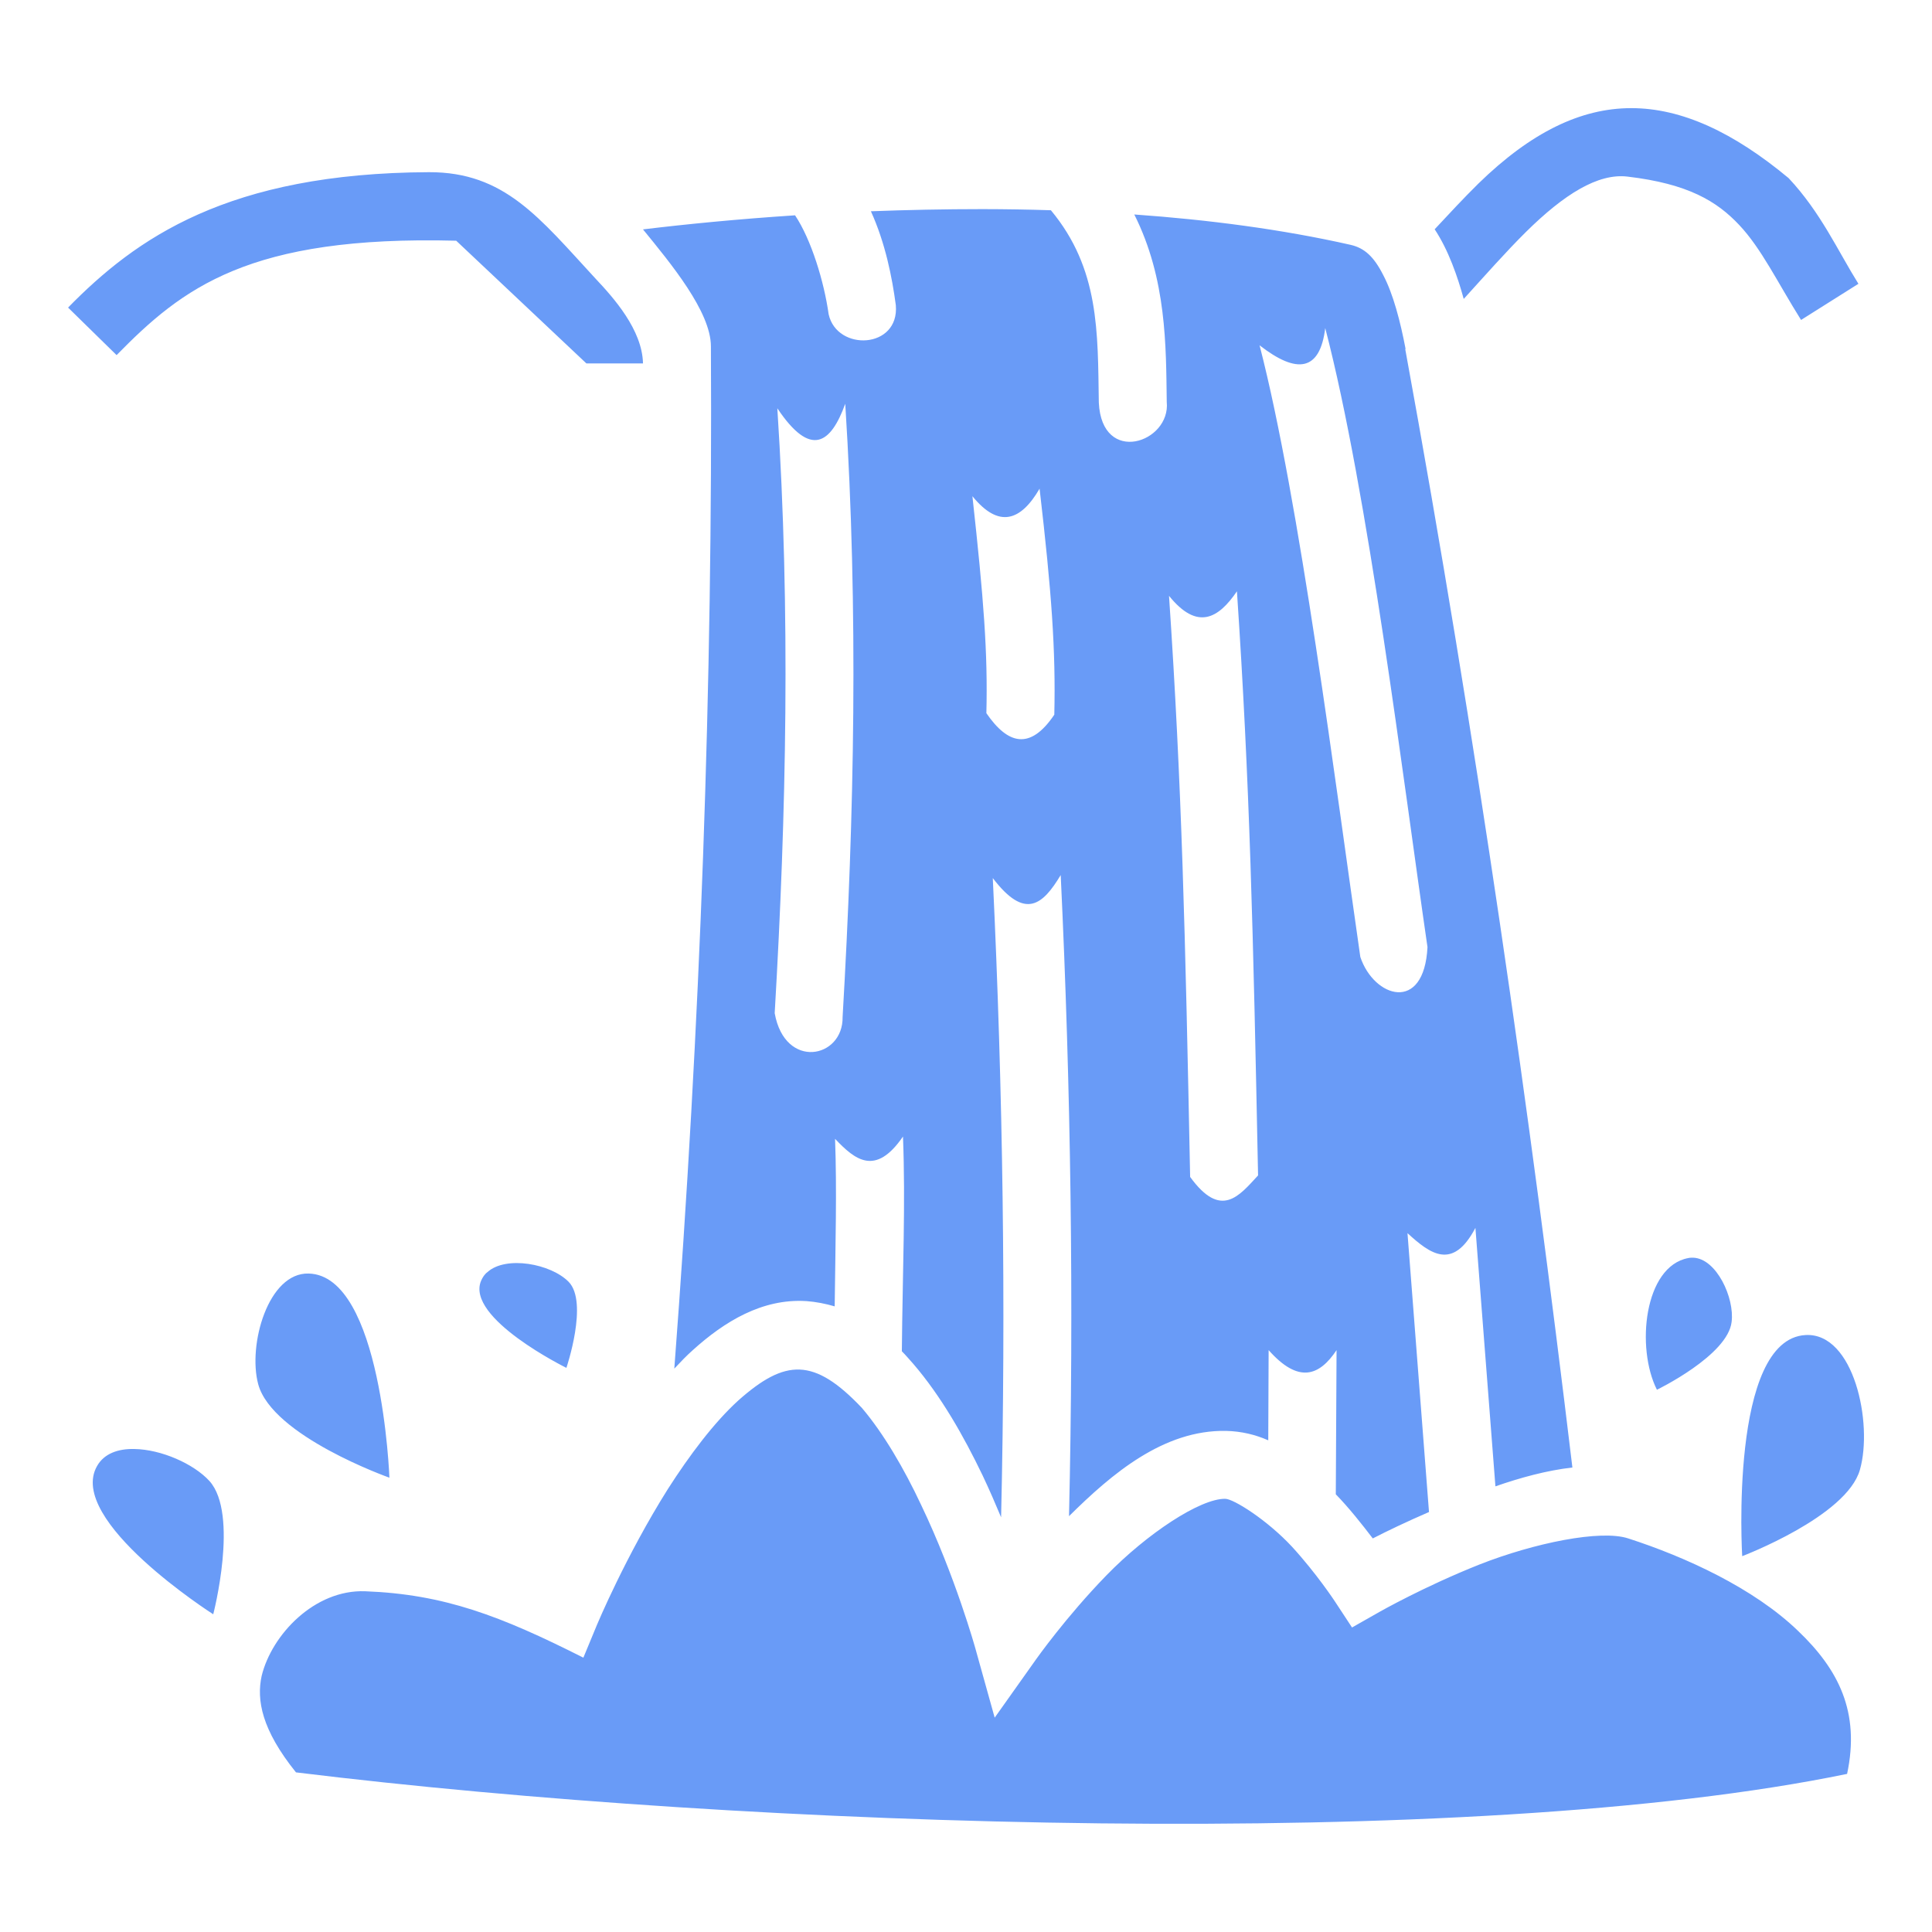 <svg width="150" height="150" viewBox="0 0 150 150" fill="none" xmlns="http://www.w3.org/2000/svg">
<path d="M126.65 8.396C122.725 8.396 118.857 10.28 114.785 14.25C113.613 15.404 112.5 16.611 111.387 17.801C112.471 19.439 113.174 21.504 113.643 23.209C115.283 21.407 116.895 19.573 118.477 18.006C121.436 15.082 124.072 13.438 126.357 13.711C131.074 14.268 133.301 15.63 135.029 17.464C136.758 19.298 137.988 21.894 139.834 24.841L144.287 22.034C142.676 19.45 141.357 16.482 138.867 13.828C134.59 10.274 130.576 8.394 126.65 8.396ZM33.31 13.368C17.681 13.436 10.547 18.513 5.285 23.88L9.053 27.571C14.156 22.365 19.315 18.27 35.42 18.689L45.527 28.216H49.922C49.863 25.597 47.637 23.118 46.23 21.624C41.865 16.895 39.17 13.356 33.31 13.368ZM76.289 16.236C73.33 16.236 70.371 16.298 67.617 16.403C68.731 18.858 69.258 21.495 69.551 23.692C69.844 27.102 64.981 27.308 64.336 24.401C63.984 21.879 62.988 18.604 61.728 16.717C57.275 17.01 53.262 17.405 49.922 17.81C52.06 20.432 55.195 24.196 55.195 26.898C55.342 53.174 54.375 79.658 52.353 106.26C52.822 105.762 53.291 105.264 53.789 104.824C56.25 102.598 59.18 100.811 62.578 101.016H62.607C63.369 101.074 64.102 101.221 64.805 101.426C64.863 96.562 64.981 92.373 64.834 88.418C66.387 90.059 67.969 91.348 70.107 88.242C70.312 93.398 70.078 98.643 70.019 104.912C70.342 105.234 70.606 105.557 70.898 105.879C73.066 108.398 74.824 111.504 76.289 114.551C76.816 115.664 77.285 116.748 77.725 117.803C78.106 101.25 77.871 84.727 77.08 68.174C79.6 71.484 80.977 70.225 82.353 67.939C83.144 84.522 83.379 101.133 82.998 117.715C86.338 114.404 90.352 111.006 95.186 111.094C96.387 111.123 97.471 111.387 98.467 111.826L98.496 104.824C100.811 107.432 102.422 106.846 103.77 104.824L103.711 116.016C104.736 117.07 105.732 118.33 106.582 119.443C107.725 118.857 109.189 118.154 110.947 117.393L109.277 95.742C111.035 97.353 112.793 98.672 114.551 95.332L116.104 115.4C118.037 114.727 120.059 114.17 122.08 113.936C118.799 86.572 114.697 57.685 109.102 27.102H109.131C108.721 24.938 108.164 22.825 107.402 21.372C106.67 19.922 105.937 19.254 104.854 19.008C99.522 17.801 93.809 17.06 88.066 16.652C90.586 21.674 90.527 26.898 90.586 31.201C90.908 34.365 85.547 36.182 85.312 31.26C85.225 25.778 85.371 20.871 81.592 16.324C79.834 16.266 78.076 16.239 76.289 16.236ZM102.891 25.471C106.23 38.291 108.926 60.469 110.83 73.535C110.566 78.691 106.67 77.461 105.615 74.297C103.711 61.113 100.898 38.818 97.793 26.81C100.693 29.065 102.48 28.831 102.891 25.471ZM65.625 31.348C66.65 47.461 66.328 63.31 65.42 78.955C65.478 82.178 60.938 83.086 60.147 78.662C61.055 63.135 61.377 47.52 60.352 31.699C62.959 35.596 64.512 34.424 65.625 31.348ZM80.713 37.94C81.65 45.996 81.973 50.508 81.856 55.488C79.981 58.272 78.252 57.803 76.582 55.371C76.699 50.684 76.377 46.523 75.498 38.525C77.549 41.045 79.248 40.459 80.713 37.94ZM96.035 45.908C97.031 60.762 97.295 72.275 97.676 91.26C96.211 92.842 94.805 94.688 92.402 91.377C92.022 72.393 91.758 60.996 90.762 46.26C92.959 48.984 94.6 48.018 96.035 45.908ZM23.965 98.877C20.821 98.789 19.23 104.414 20.045 107.461C21.123 111.504 30.234 114.727 30.234 114.727C30.234 114.727 29.648 99.023 23.965 98.877ZM37.852 98.76C37.617 98.936 37.471 99.17 37.353 99.434C36.123 102.334 43.975 106.201 43.975 106.201C43.975 106.201 45.703 101.104 44.15 99.522C42.773 98.115 39.287 97.471 37.852 98.76ZM131.455 97.647C131.309 97.647 131.191 97.647 131.074 97.676C127.646 98.32 127.002 104.648 128.643 107.9C128.643 107.9 134.15 105.234 134.443 102.627C134.678 100.781 133.271 97.705 131.455 97.647ZM140.186 103.652C134.238 103.975 135.264 120.82 135.264 120.82C135.264 120.82 143.379 117.744 144.404 114.111C145.43 110.508 143.936 103.447 140.186 103.652ZM57.334 108.721C55.43 110.449 53.525 112.998 51.855 115.605C48.574 120.82 46.348 126.152 46.348 126.152L45.293 128.701C38.848 125.449 34.482 123.779 28.354 123.545C24.425 123.398 21.1 126.914 20.317 130.107C19.904 131.982 20.317 134.297 22.98 137.607C58.301 141.943 114.053 143.789 143.408 137.725C144.434 132.92 142.734 129.609 139.6 126.621C136.172 123.311 130.869 120.879 126.416 119.443C124.277 118.74 119.121 119.795 114.873 121.465C110.596 123.164 107.139 125.127 107.139 125.127L104.971 126.357L103.623 124.307C103.623 124.307 102.217 122.168 100.312 120.088C98.379 118.008 95.772 116.367 95.127 116.367C93.193 116.338 89.062 119.062 85.898 122.314C82.764 125.537 80.449 128.818 80.449 128.818L77.227 133.359L75.732 127.998C75.732 127.998 74.18 122.402 71.514 116.836C70.195 114.023 68.584 111.27 66.914 109.307C63.193 105.381 60.967 105.498 57.334 108.721ZM10.424 112.5C9.173 112.471 8.086 112.852 7.538 113.818C5.115 118.037 16.556 125.332 16.556 125.332C16.556 125.332 18.571 117.568 16.266 114.99C15.038 113.643 12.507 112.529 10.424 112.5Z" fill="#699BF7"/>
</svg>